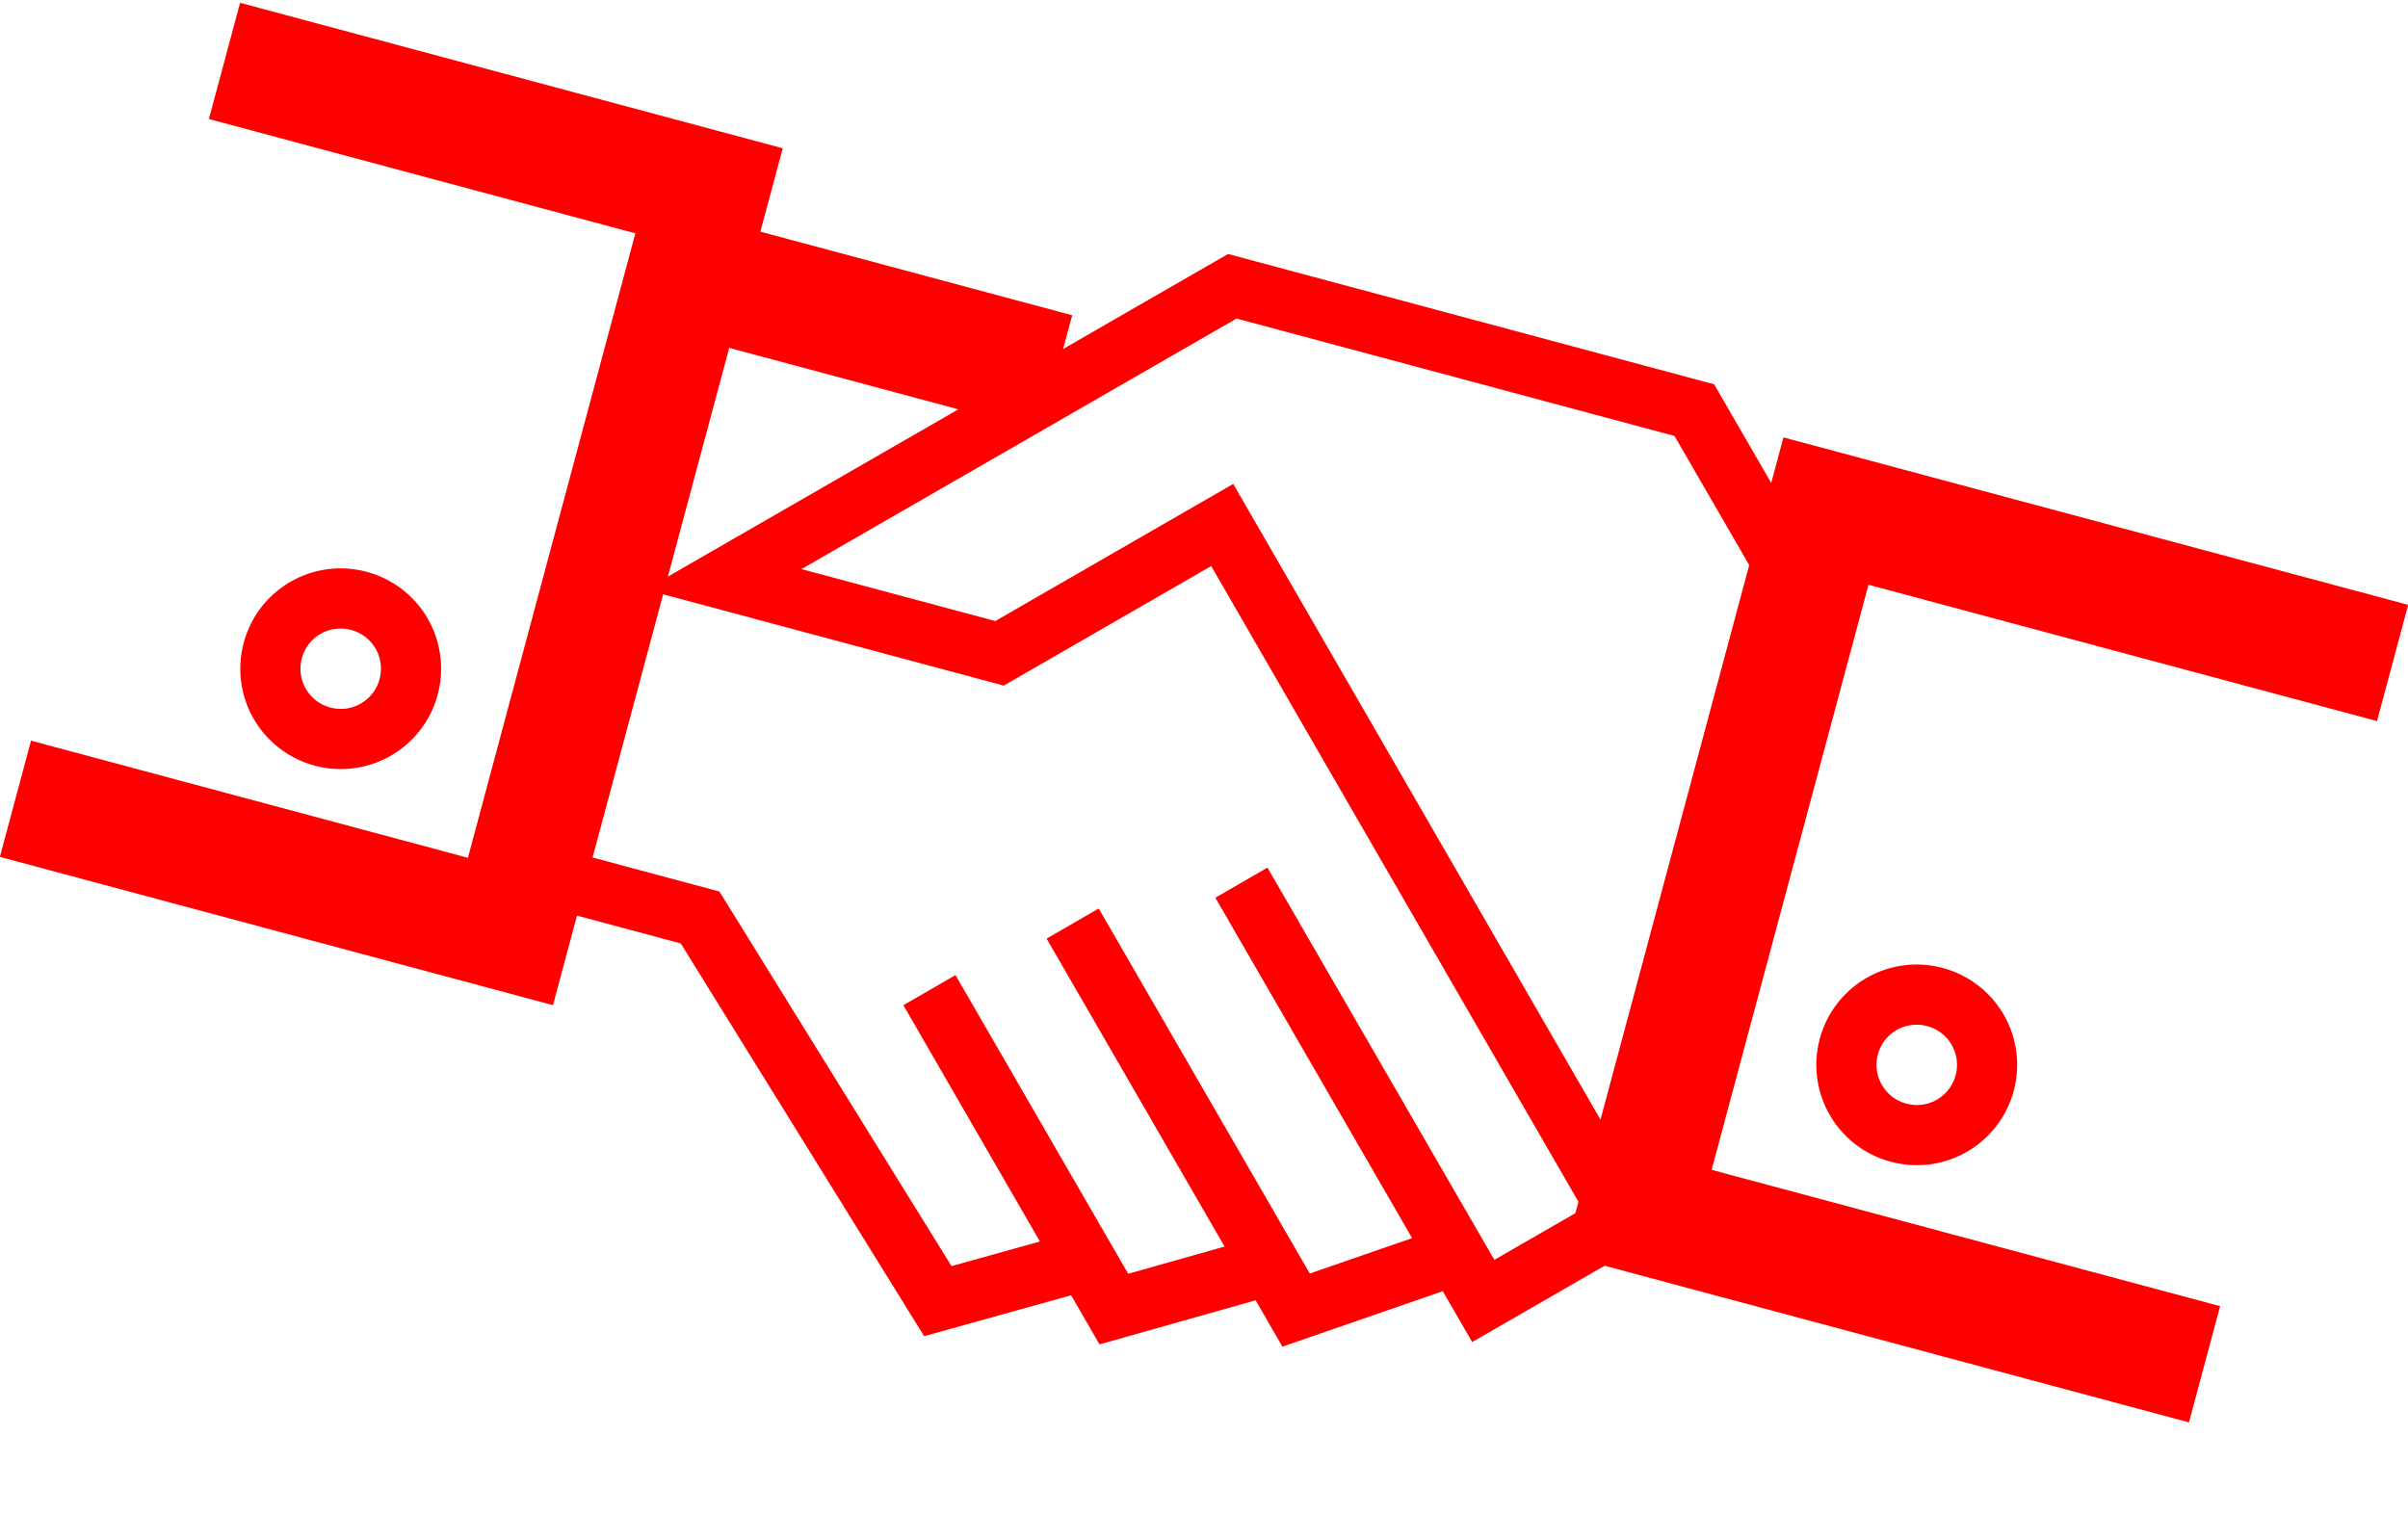 <svg xmlns="http://www.w3.org/2000/svg" width="80.052" height="50.339" viewBox="0 0 80.052 50.339"><defs><style>.a,.b{fill:none;stroke:red;}.a{stroke-width:4px;}.b{stroke-width:2px;}</style></defs><g transform="translate(-1220.482 -1944.068)"><g transform="translate(1221 1946)"><g transform="translate(0 0)"><path class="a" d="M0,0H12.732" transform="matrix(0.966, 0.259, -0.259, 0.966, 22.309, 7.184)"/><path class="b" d="M0,24.849H5.97L16.907,35.122l4.384-2.589L13.96,25.208l8.667,8.654L27.262,31.1l-9.277-9.263,10.5,10.489,4.676-3.164-10.11-10.09,11.364,11.35,3.815-3.809L19.355,7.752,13.31,13.79h-9.5L17.624,0h15.9l4.8,4.791" transform="matrix(0.966, 0.259, -0.259, 0.966, 23.424, 3.021)"/><path class="a" d="M19.5,0H0V24.137H19.5" transform="matrix(0.966, 0.259, -0.259, 0.966, 60.185, 15.06)"/><path class="b" d="M4.675,2.33A2.334,2.334,0,0,1,2.346,4.669H2.338A2.334,2.334,0,0,1,0,2.338V2.33A2.332,2.332,0,0,1,2.334,0h0A2.332,2.332,0,0,1,4.675,2.326Z" transform="matrix(0.966, 0.259, -0.259, 0.966, 9.155, 17.441)"/><path class="b" d="M4.675,2.33a2.334,2.334,0,0,1-2.33,2.338H2.337A2.334,2.334,0,0,1,0,2.339V2.33A2.332,2.332,0,0,1,2.333,0h0A2.332,2.332,0,0,1,4.675,2.327Z" transform="matrix(0.966, 0.259, -0.259, 0.966, 61.549, 30.612)"/><path class="a" d="M0,25.492H17.035V0H.359" transform="matrix(0.966, 0.259, -0.259, 0.966, 6.598, 0)"/></g></g></g></svg>